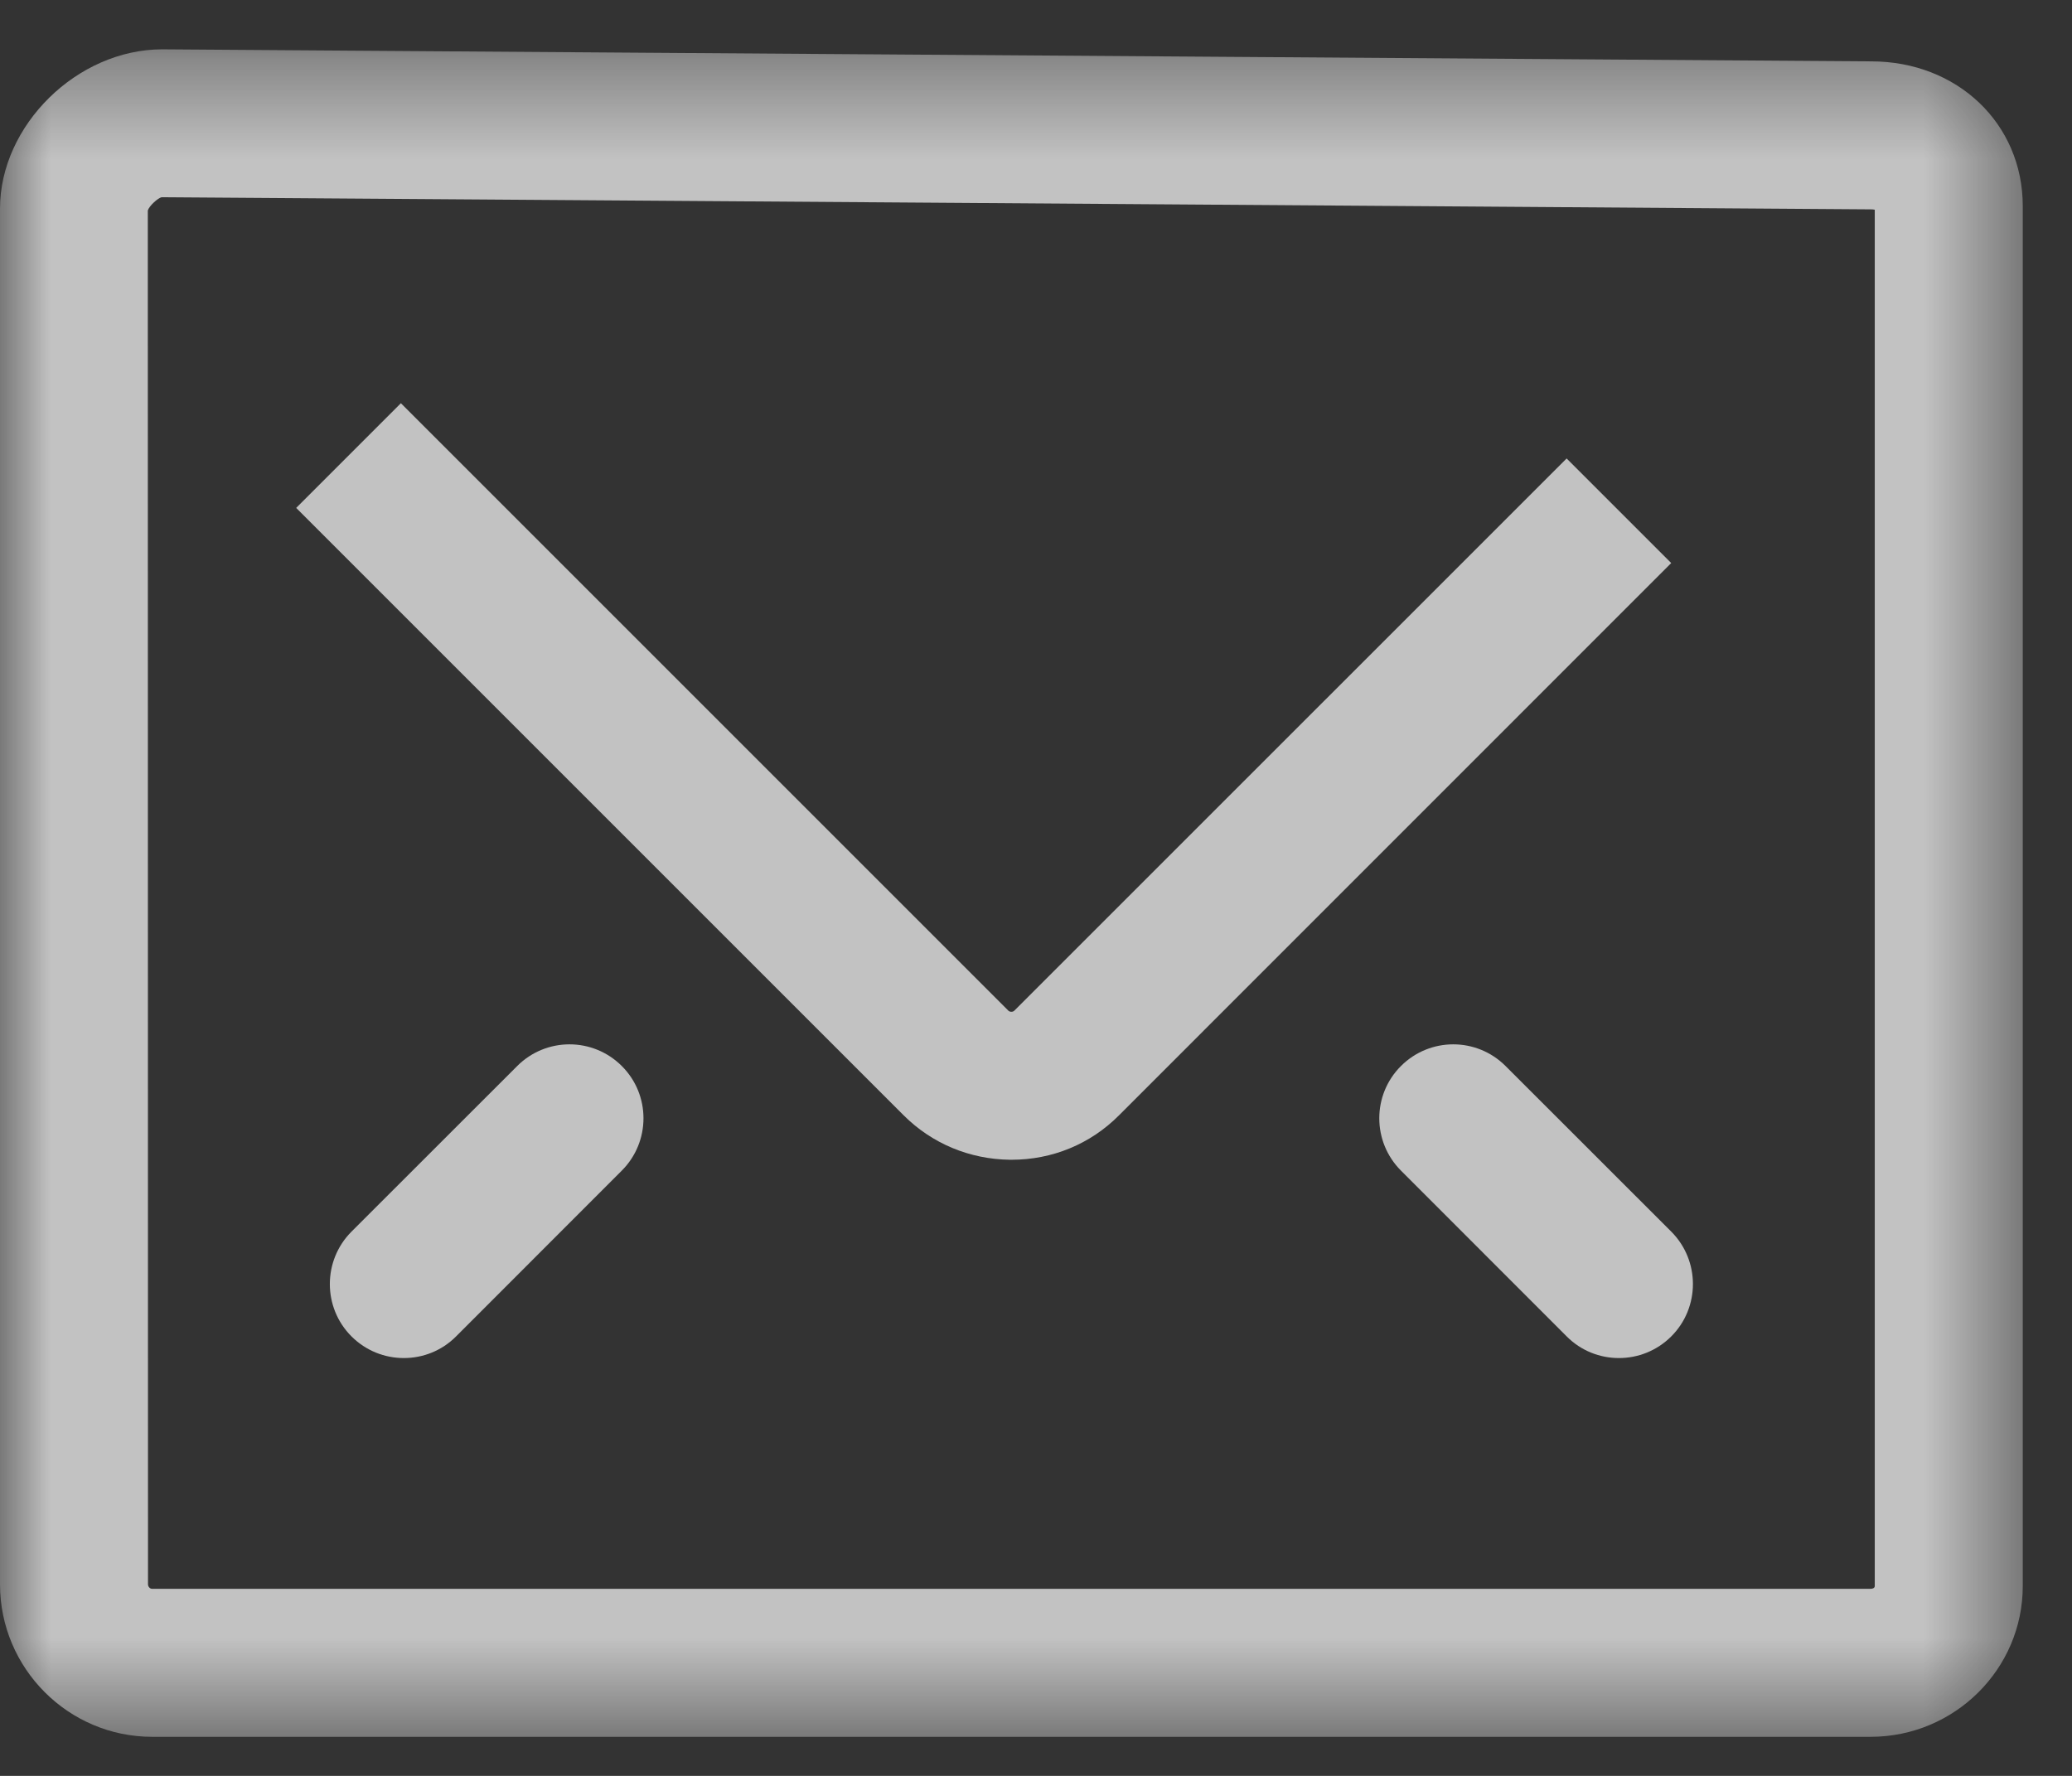 <?xml version="1.0" encoding="UTF-8"?>
<svg width="21px" height="18px" viewBox="0 0 21 18" version="1.1" xmlns="http://www.w3.org/2000/svg" xmlns:xlink="http://www.w3.org/1999/xlink">
    <rect x="0" y="0" width="21" height="18" fill="#333333" stroke="none"/>
    <!-- Generator: Sketch 43.1 (39012) - http://www.bohemiancoding.com/sketch -->
    <title>Page 1</title>
    <desc>Created with Sketch.</desc>
    <defs>
        <polygon id="path-1" points="10.251 17.5 20.501 17.5 20.501 0.396 10.251 0.396 0 0.396 0 17.5"></polygon>
    </defs>
    <g id="Symbols" stroke="none" stroke-width="1" fill="none" fill-rule="evenodd" opacity="0.7">
        <g id="Footer" transform="translate(-667, -310)">
            <g id="Group-2" transform="translate(175, 309)">
                <g id="Page-1" transform="translate(492, 1)">
                    <g id="Group-3" transform="translate(0, 0.104)">
                        <mask id="mask-2" fill="white">
                            <use xlink:href="#path-1"></use>
                        </mask>
                        <g id="Clip-2"></g>
                        <path d="M1.638,1.895 C1.601,1.903 1.512,1.982 1.498,2.03 L1.5,15.954 C1.5,15.979 1.52,16 1.542,16 L18.959,16 C18.966,16 19.001,15.998 19.001,15.972 L19.001,2.022 C18.99,2.019 18.976,2.018 18.96,2.018 L1.638,1.895 Z M18.959,17.5 L1.542,17.5 C0.692,17.5 0,16.806 0,15.954 L0,2.011 C0,1.165 0.783,0.396 1.644,0.396 L18.965,0.518 C19.838,0.518 20.501,1.149 20.501,1.985 L20.501,15.972 C20.501,16.814 19.809,17.5 18.959,17.5 L18.959,17.5 Z" id="Fill-1" fill="#FFFFFF" mask="url(#mask-2)"></path>
                    </g>
                    <path d="M10.253,11.755 L10.236,11.755 C9.827,11.75 9.446,11.591 9.16,11.306 L3.002,5.148 L4.063,4.087 L10.221,10.245 C10.234,10.258 10.265,10.259 10.279,10.245 L15.878,4.647 L16.938,5.707 L11.34,11.306 C11.051,11.596 10.665,11.755 10.253,11.755" id="Fill-4" fill="#FFFFFF"></path>
                    <path d="M4.093,13.765 C3.901,13.765 3.709,13.692 3.562,13.545 C3.27,13.253 3.27,12.777 3.562,12.484 L5.242,10.805 C5.535,10.512 6.009,10.512 6.302,10.805 C6.595,11.097 6.595,11.572 6.302,11.865 L4.623,13.545 C4.477,13.692 4.285,13.765 4.093,13.765" id="Fill-6" fill="#FFFFFF"></path>
                    <path d="M16.408,13.765 C16.216,13.765 16.024,13.692 15.878,13.545 L14.199,11.865 C13.906,11.572 13.906,11.097 14.199,10.805 C14.492,10.512 14.966,10.512 15.259,10.805 L16.939,12.484 C17.231,12.777 17.231,13.253 16.939,13.545 C16.792,13.692 16.6,13.765 16.408,13.765" id="Fill-8" fill="#FFFFFF"></path>
                </g>
            </g>
        </g>
    </g>
</svg>